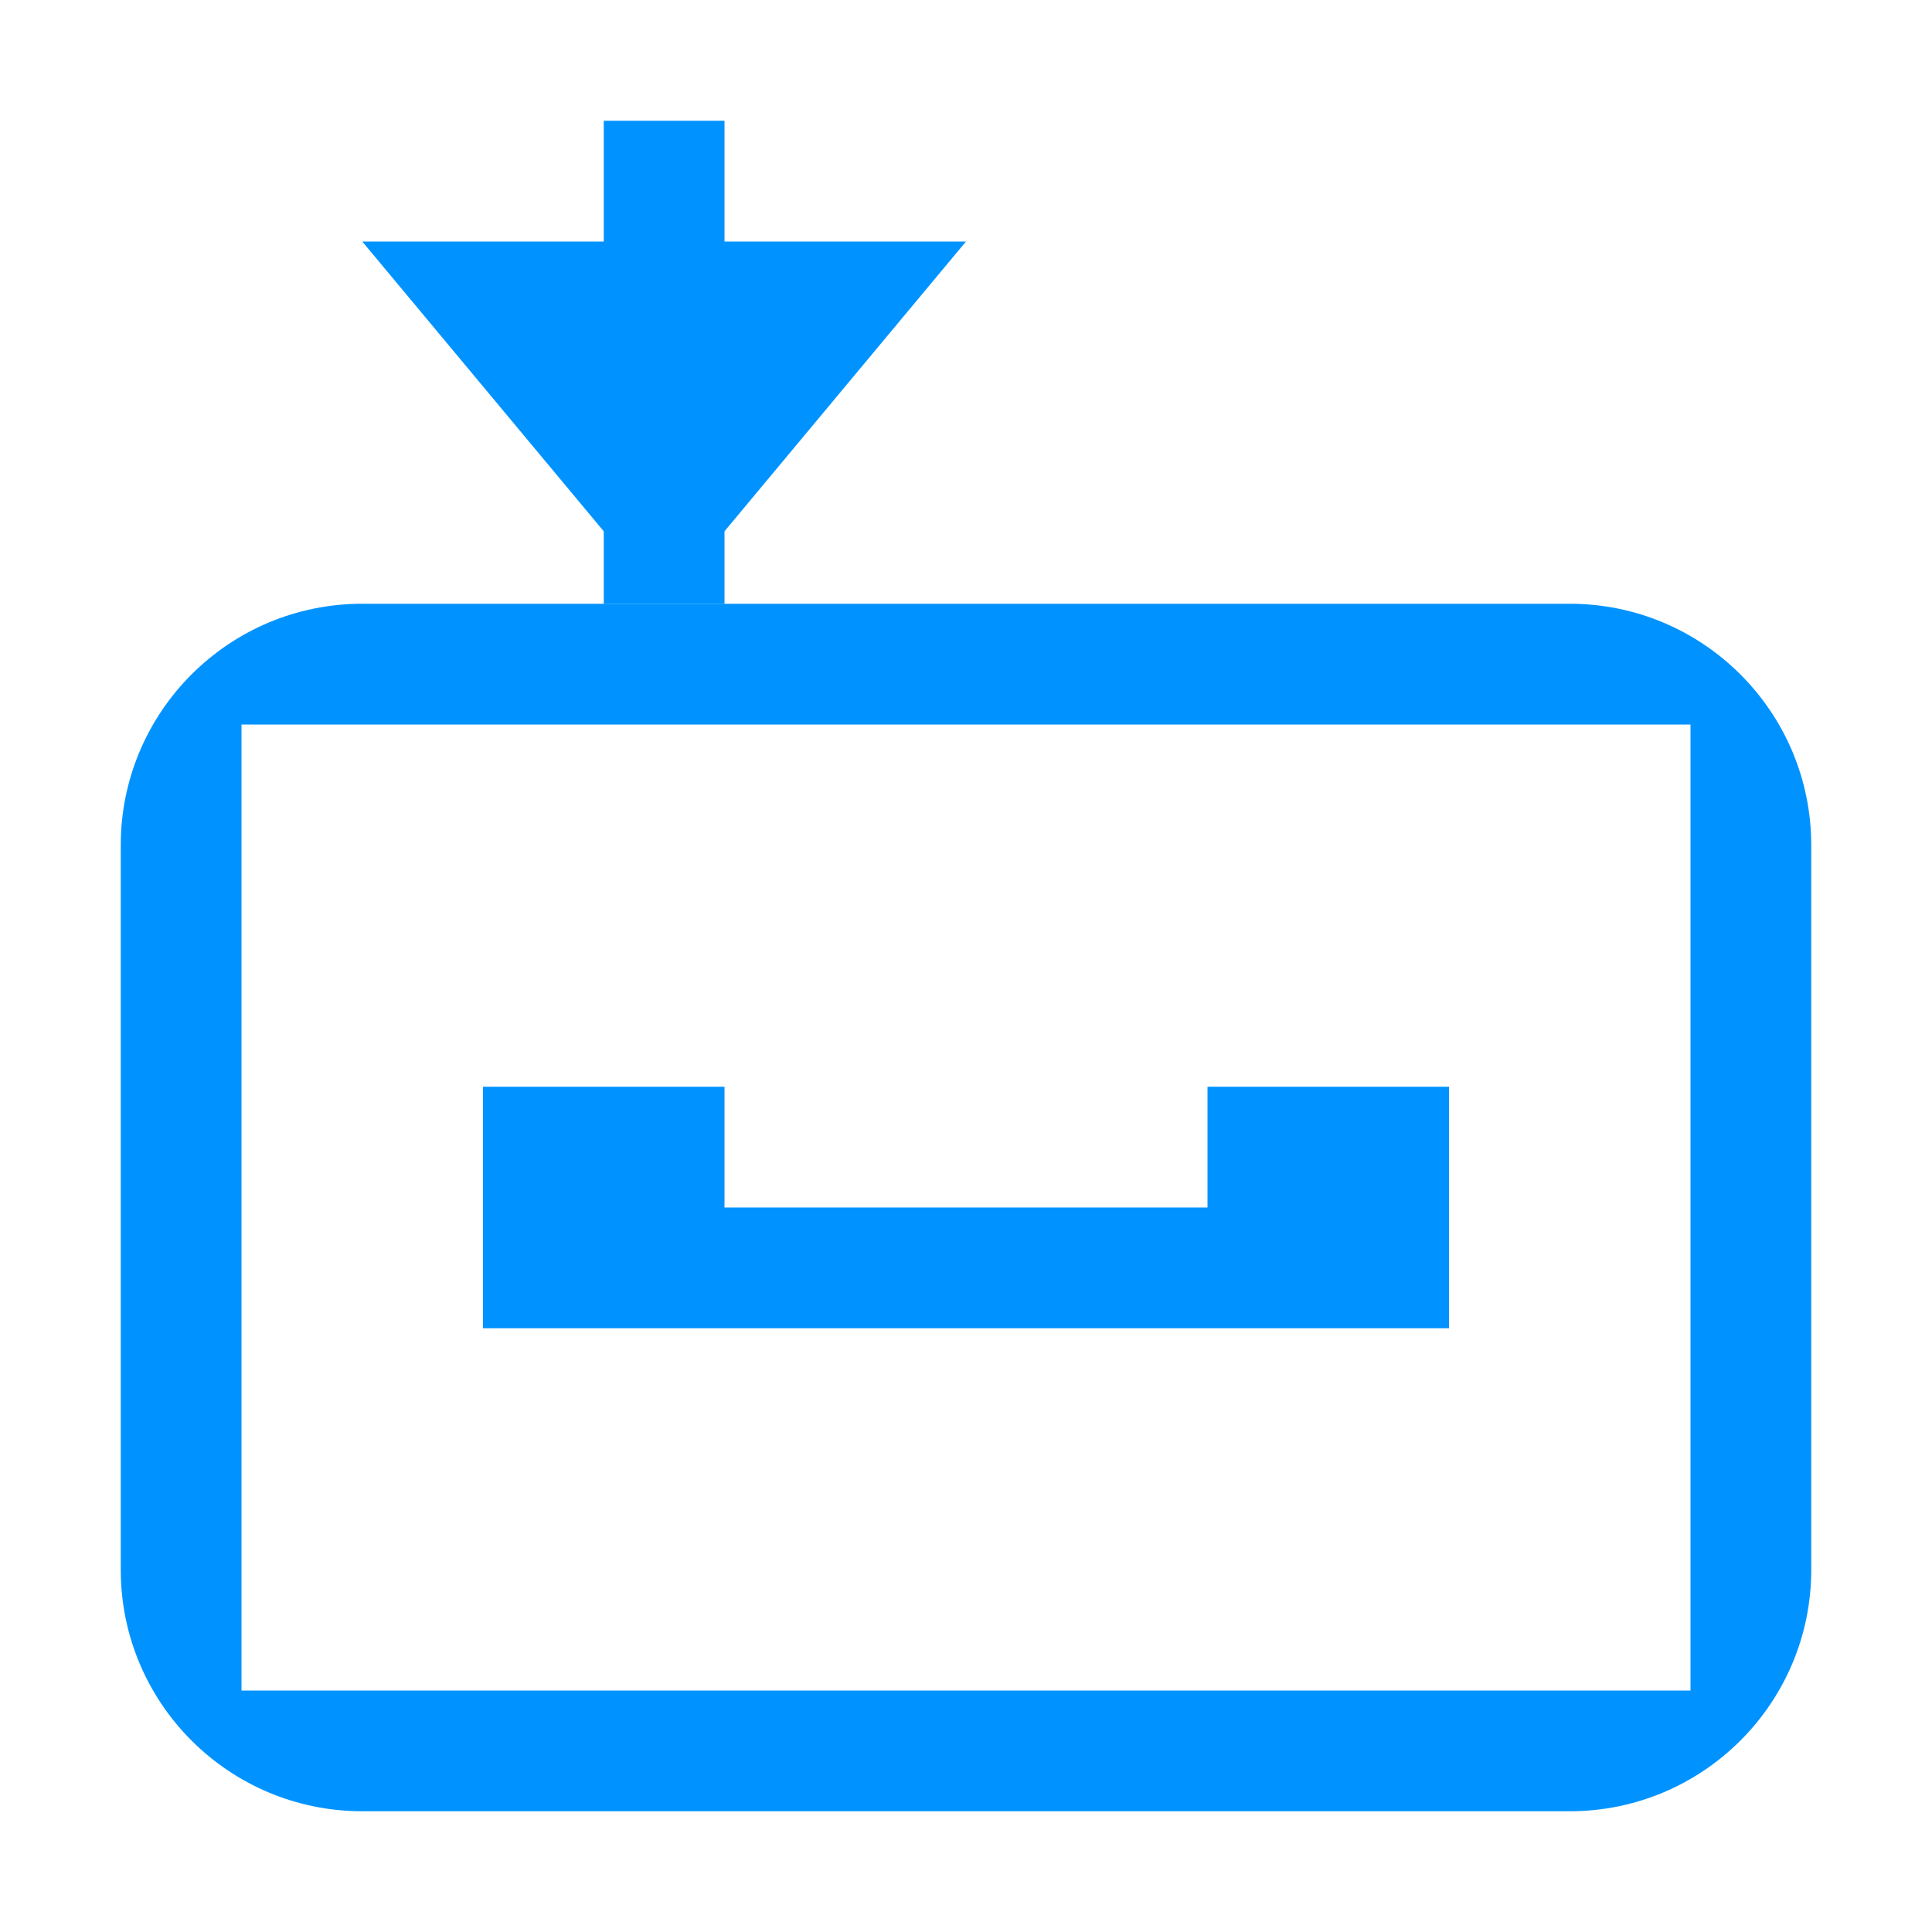 <?xml version="1.0" encoding="iso-8859-1"?>
<!-- Generator: Adobe Illustrator 19.1.0, SVG Export Plug-In . SVG Version: 6.00 Build 0)  -->
<svg version="1.1" xmlns="http://www.w3.org/2000/svg" xmlns:xlink="http://www.w3.org/1999/xlink" x="0px" y="0px"
	 viewBox="0 0 16 16" style="enable-background:new 0 0 16 16;" xml:space="preserve">
<g id="BG_x2B_Header">
	<g id="BG">
	</g>
	<g id="Header">
		<g id="Right-ID">
		</g>
	</g>
</g>
<g id="Titles">
</g>
<g id="Content">
	<g id="borders" style="display:none;">
		<rect style="display:inline;opacity:0.7;fill:#D1D3D4;" width="16" height="16"/>
	</g>
	<g id="Icons">
	</g>
	<g id="Simulink-marquee">
		<g id="Layer_11">
		</g>
		<g>
			<g>
				<polygon style="fill:#0093FF;" points="6,11 6,11 10,11 10,11 10,11 10,11 12,11 12,9 10,9 10,9 10,10 6,10 6,9 6,9 4,9 4,11 
					6,11 				"/>
				<g>
					<rect x="5" y="1" style="fill:#0093FF;" width="1" height="4"/>
				</g>
				<path style="fill:#0093FF;" d="M14,6v8H2V6H14 M13,5H3C1.895,5,1,5.896,1,7v6c0,1.104,0.895,2,2,2h10c1.104,0,2-0.896,2-2V7
					C15,5.896,14.104,5,13,5L13,5z"/>
				<polygon style="fill:#0093FF;" points="5.5,5 8,2 3,2 				"/>
			</g>
		</g>
	</g>
</g>
<g id="Specs">
</g>
</svg>
